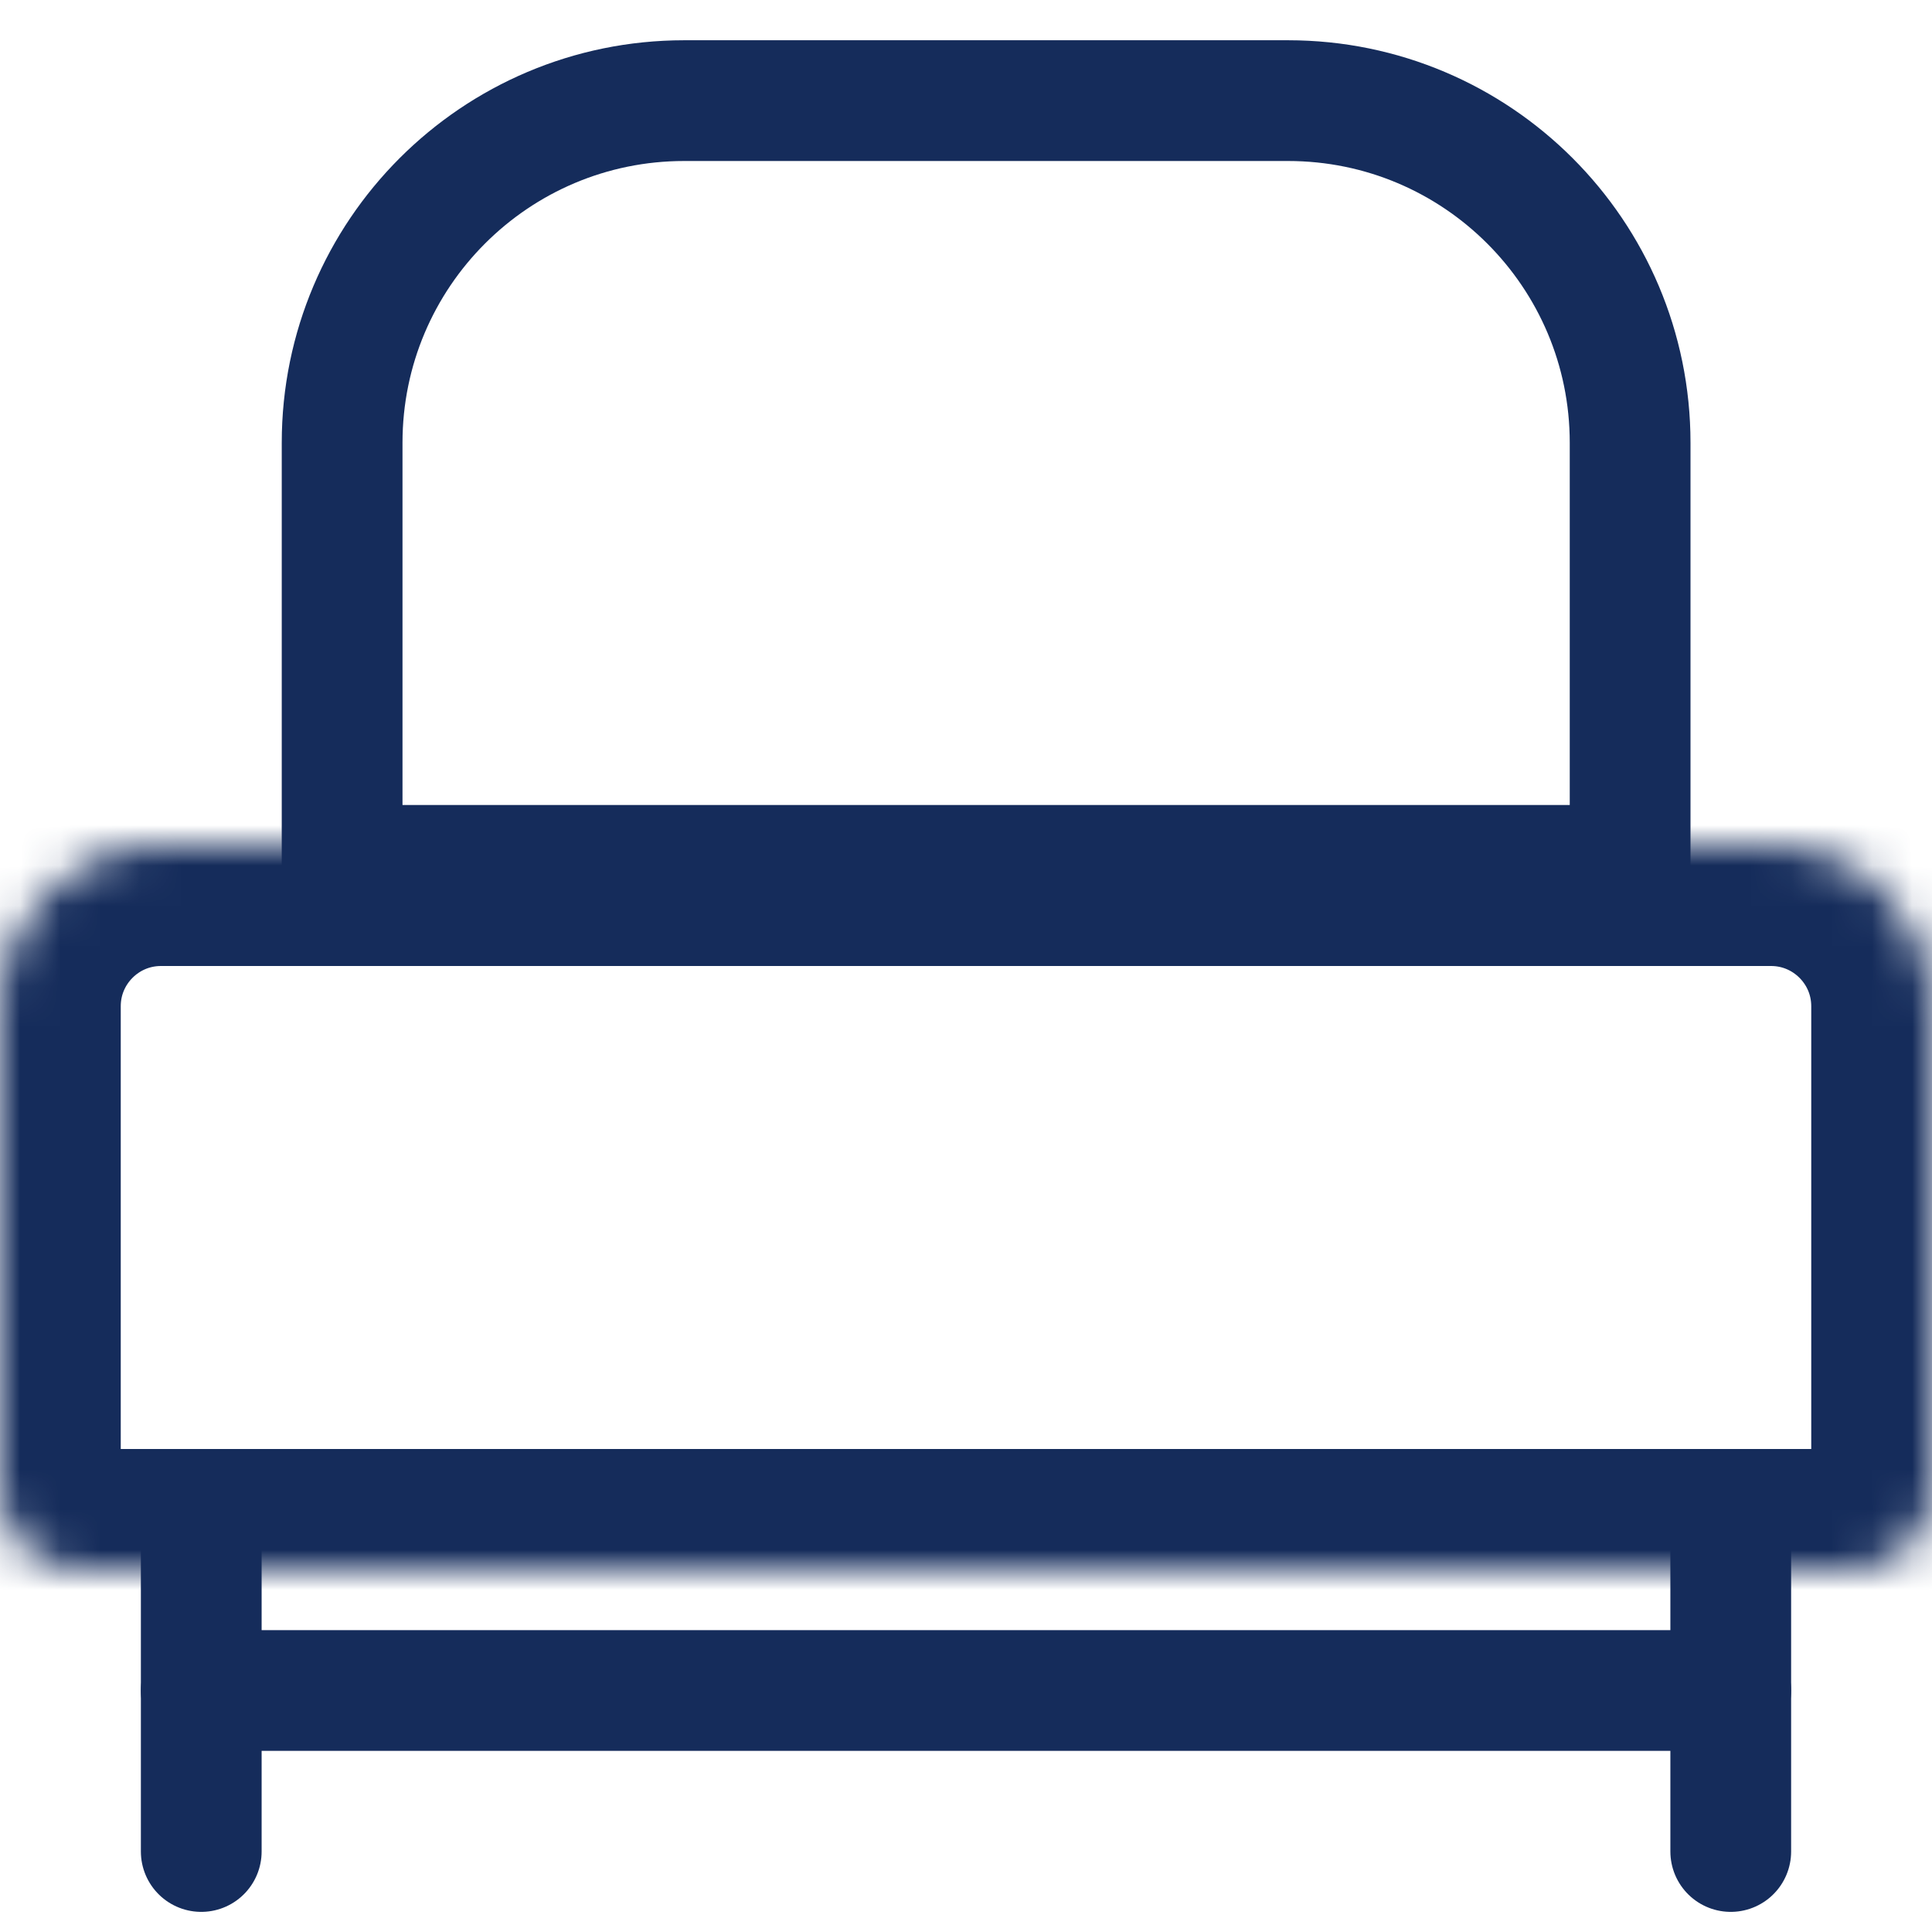 <svg width="48" height="48" viewBox="0 0 48 48" fill="none" xmlns="http://www.w3.org/2000/svg">
<rect width="48" height="48" fill="white"/>
<path d="M8.5 11C8.5 6.306 12.306 2.5 17 2.5H32C36.694 2.5 40.5 6.306 40.5 11V21.5H8.5V11Z" stroke="#152C5B" stroke-width="3"/>
<mask id="path-2-inside-1" fill="white">
<path d="M0 25C0 22.791 1.791 21 4 21H44C46.209 21 48 22.791 48 25V37C48 38.105 47.105 39 46 39H2C0.895 39 0 38.105 0 37V25Z"/>
</mask>
<path d="M0 25C0 22.791 1.791 21 4 21H44C46.209 21 48 22.791 48 25V37C48 38.105 47.105 39 46 39H2C0.895 39 0 38.105 0 37V25Z" stroke="#152C5B" stroke-width="6" mask="url(#path-2-inside-1)"/>
<path d="M43 38V46" stroke="#152C5B" stroke-width="3" stroke-linecap="round"/>
<path d="M5 38V46" stroke="#152C5B" stroke-width="3" stroke-linecap="round"/>
<path d="M5 42H43" stroke="#152C5B" stroke-width="3" stroke-linecap="round"/>
</svg>
